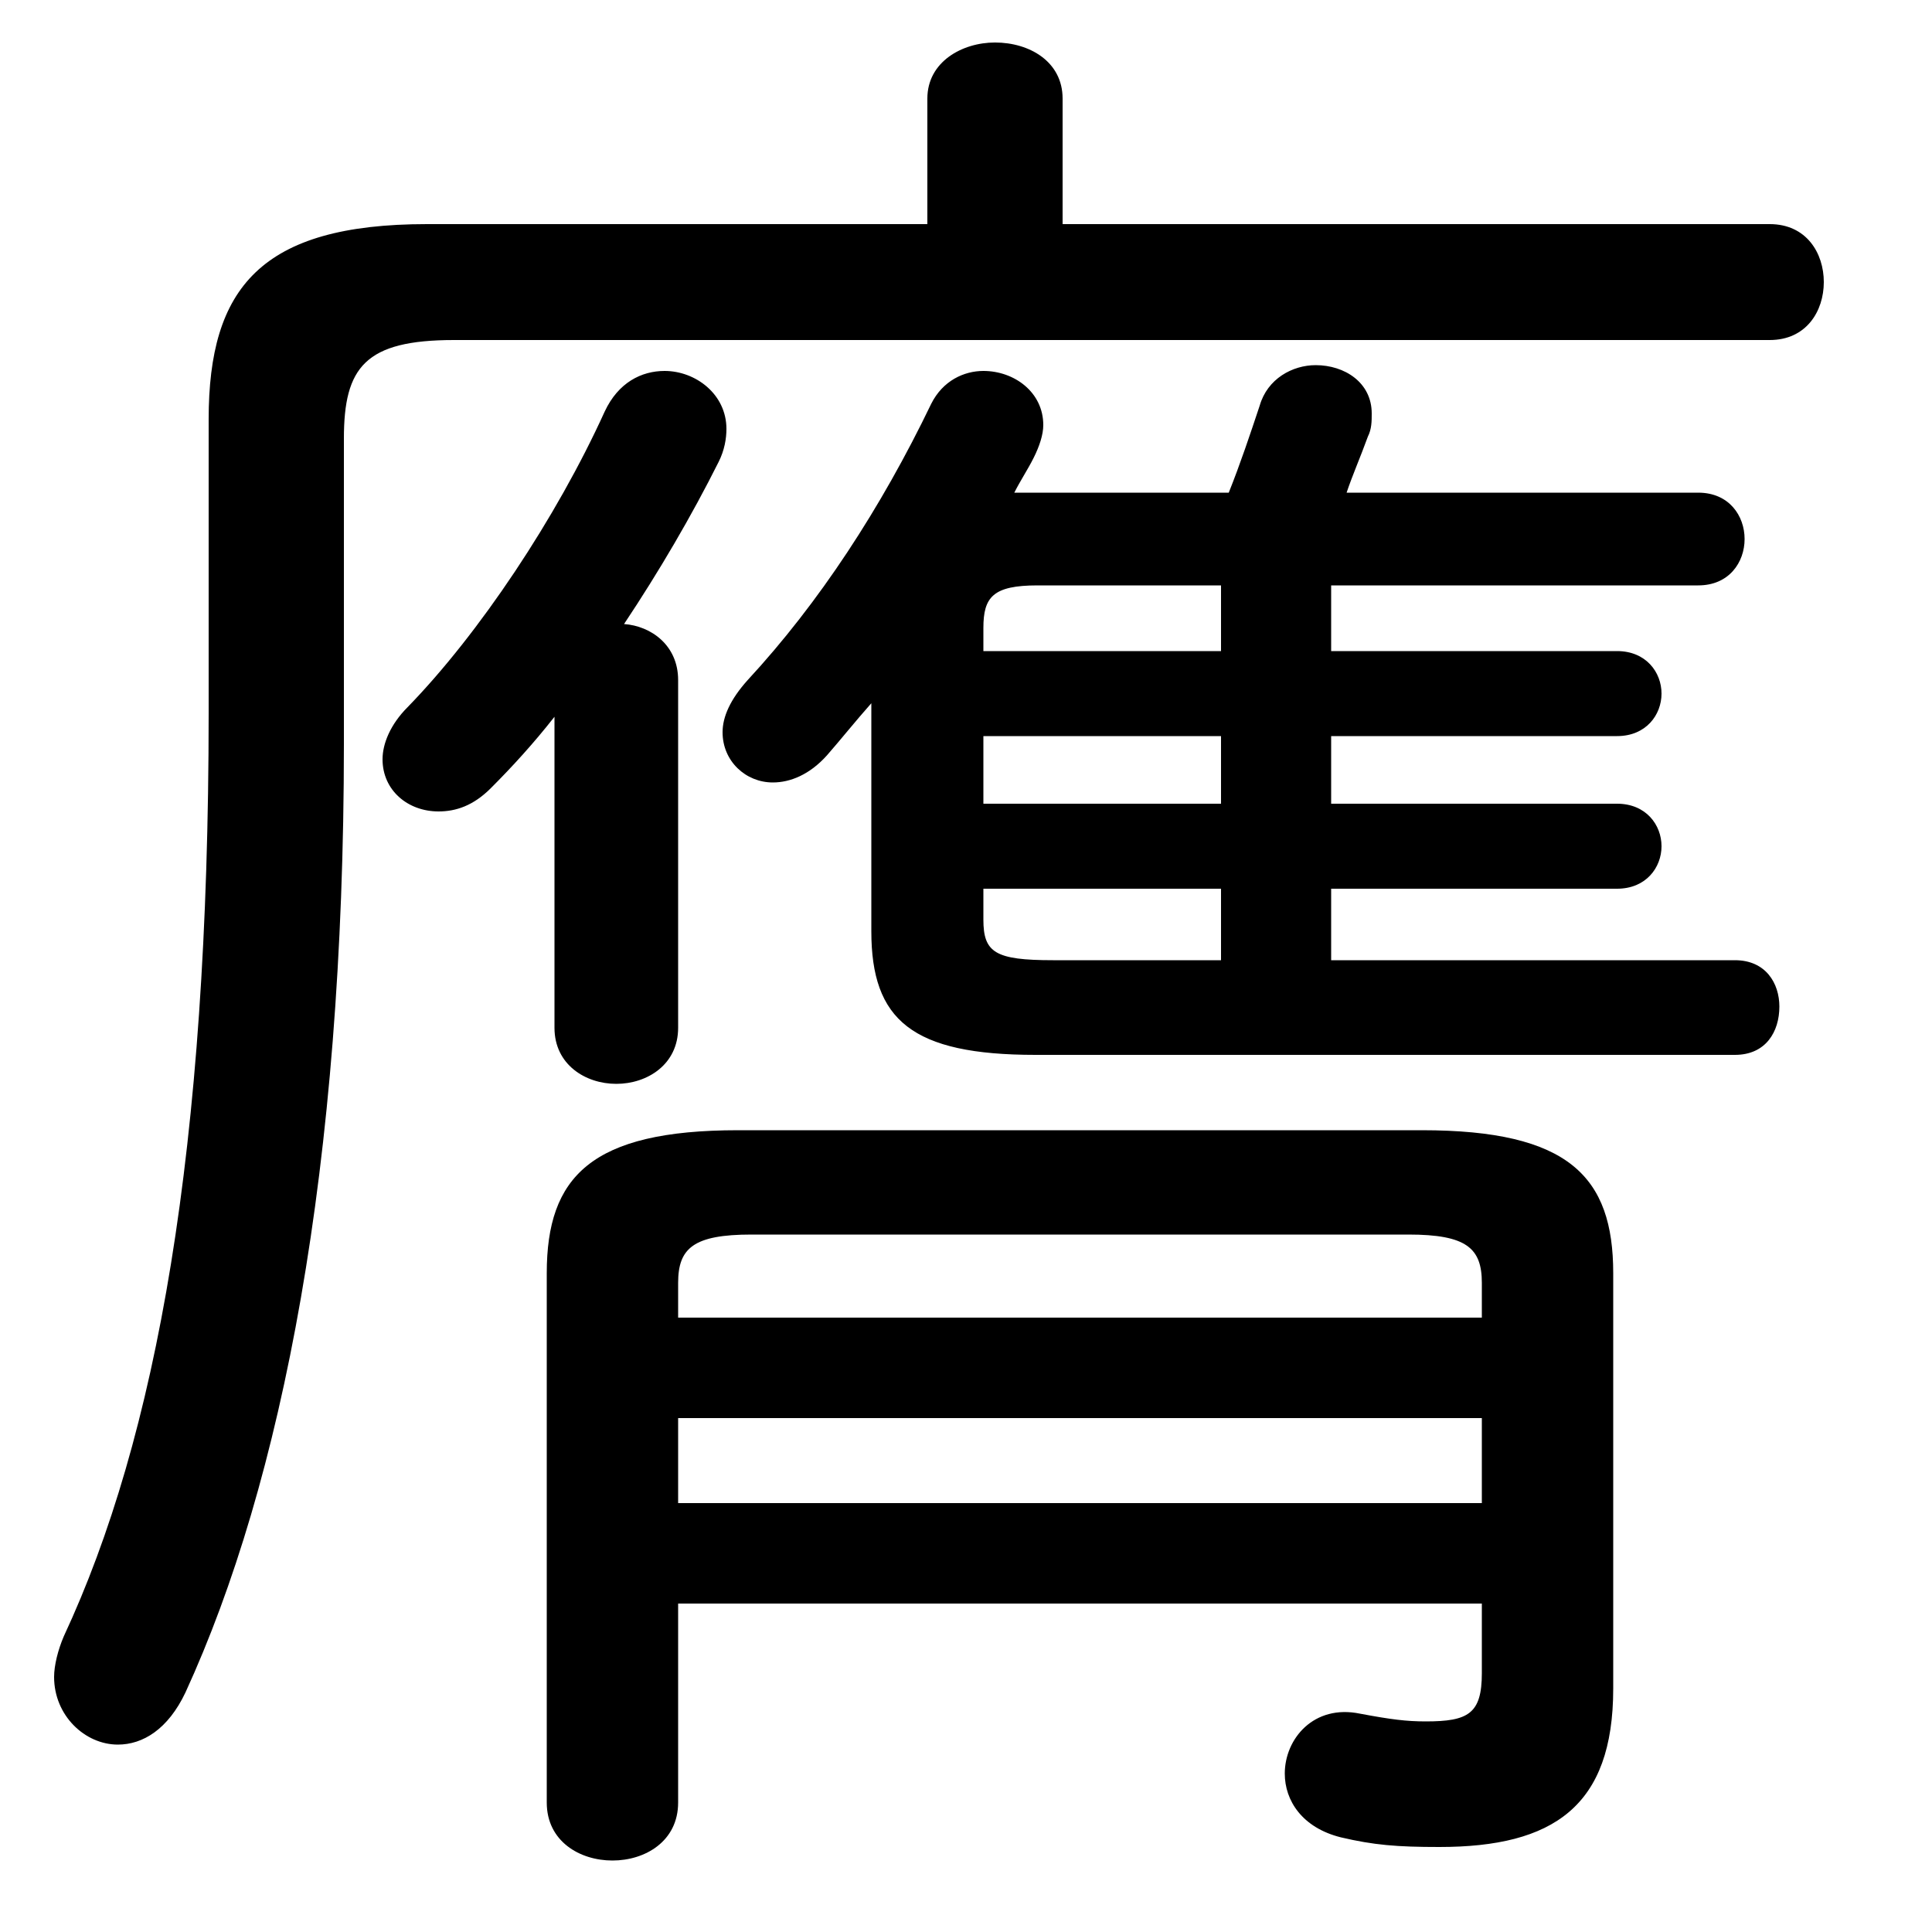<svg xmlns="http://www.w3.org/2000/svg" viewBox="0 -44.0 50.0 50.0">
    <rect x="0" y="-44.0" width="50.0" height="50.0" fill="#808080" stroke="none"/>
    <g transform="scale(1, -1)">
        <!-- ボディの枠 -->
        <rect x="0" y="-6.0" width="50.0" height="50.0"
            stroke="white" fill="white"/>
        <!-- グリフ座標系の原点 -->
        <circle cx="0" cy="0" r="5" fill="white"/>
        <!-- グリフのアウトライン -->
        <g style="fill:black;stroke:#000000;stroke-width:0;stroke-linecap:round;stroke-linejoin:round;">
        <path d="M 27.5 38.2 L 27.5 41.45 C 27.5 42.4 26.65 42.9 25.75 42.9 C 24.9 42.9 24.0 42.4 24.0 41.45 L 24.0 38.2 L 11.05 38.2 C 6.75 38.2 5.4 36.55 5.4 33.15 L 5.4 25.55 C 5.4 14.25 4.05 6.8 1.65 1.65 C 1.5 1.3 1.4 0.9 1.4 0.6 C 1.4 -0.4 2.2 -1.15 3.05 -1.15 C 3.7 -1.15 4.35 -0.75 4.8 0.2 C 7.3 5.65 8.9 13.8 8.9 24.75 L 8.9 32.65 C 8.9 34.5 9.45 35.2 11.75 35.2 L 45.8 35.2 C 46.75 35.2 47.2 35.95 47.2 36.7 C 47.2 37.45 46.75 38.2 45.8 38.2 Z M 34.45 24.95 L 41.85 24.95 C 42.6 24.95 43.0 25.5 43.0 26.05 C 43.0 26.6 42.6 27.15 41.85 27.15 L 34.45 27.15 L 34.45 28.85 L 43.95 28.85 C 44.75 28.85 45.15 29.45 45.15 30.05 C 45.15 30.65 44.75 31.25 43.95 31.25 L 34.85 31.25 C 35.0 31.7 35.2 32.15 35.4 32.7 C 35.5 32.9 35.5 33.1 35.5 33.3 C 35.5 34.1 34.8 34.55 34.05 34.55 C 33.45 34.55 32.8 34.2 32.6 33.5 C 32.35 32.75 32.1 32.0 31.8 31.25 L 26.95 31.25 C 26.7 31.25 26.45 31.25 26.25 31.25 C 26.4 31.55 26.6 31.85 26.75 32.15 C 26.9 32.45 27.0 32.75 27.0 33.0 C 27.0 33.85 26.25 34.4 25.45 34.4 C 24.95 34.4 24.4 34.15 24.1 33.55 C 22.8 30.85 21.2 28.4 19.35 26.4 C 18.9 25.9 18.7 25.45 18.7 25.05 C 18.7 24.3 19.3 23.75 20.0 23.75 C 20.45 23.75 20.95 23.95 21.4 24.45 C 21.75 24.85 22.15 25.35 22.55 25.8 L 22.55 19.9 C 22.55 17.6 23.6 16.7 26.8 16.7 L 44.9 16.7 C 45.7 16.7 46.05 17.3 46.05 17.95 C 46.05 18.55 45.7 19.15 44.9 19.15 L 34.45 19.15 L 34.45 21.0 L 41.85 21.0 C 42.6 21.0 43.0 21.55 43.0 22.1 C 43.0 22.65 42.6 23.2 41.85 23.2 L 34.45 23.2 Z M 25.45 24.95 L 31.6 24.95 L 31.6 23.2 L 25.45 23.2 Z M 25.45 27.15 L 25.45 27.75 C 25.45 28.55 25.7 28.85 26.85 28.85 L 31.6 28.85 L 31.6 27.15 Z M 31.6 21.0 L 31.6 19.15 L 27.25 19.15 C 25.75 19.15 25.45 19.35 25.45 20.2 L 25.45 21.0 Z M 14.35 17.4 C 14.35 16.45 15.15 15.95 15.95 15.95 C 16.75 15.95 17.55 16.45 17.55 17.4 L 17.55 26.4 C 17.55 27.3 16.85 27.8 16.15 27.85 C 17.05 29.2 17.9 30.65 18.6 32.05 C 18.75 32.35 18.8 32.65 18.8 32.9 C 18.8 33.8 18.0 34.4 17.2 34.4 C 16.6 34.4 16.0 34.1 15.65 33.35 C 14.4 30.6 12.4 27.6 10.55 25.7 C 10.1 25.25 9.9 24.75 9.9 24.35 C 9.9 23.55 10.55 23.0 11.35 23.0 C 11.8 23.0 12.25 23.15 12.7 23.6 C 13.25 24.15 13.8 24.75 14.35 25.45 Z M 38.35 2.5 L 38.35 0.7 C 38.35 -0.35 38.0 -0.55 36.9 -0.55 C 36.4 -0.55 36.0 -0.5 35.2 -0.35 C 34.0 -0.1 33.25 -1.0 33.25 -1.9 C 33.25 -2.6 33.7 -3.3 34.7 -3.55 C 35.55 -3.75 36.15 -3.8 37.25 -3.8 C 40.2 -3.8 41.75 -2.75 41.75 0.3 L 41.75 11.05 C 41.75 13.55 40.6 14.75 36.8 14.75 L 19.1 14.75 C 15.3 14.75 14.15 13.55 14.15 11.05 L 14.15 -2.65 C 14.15 -3.65 15.0 -4.15 15.85 -4.15 C 16.7 -4.15 17.55 -3.65 17.55 -2.65 L 17.55 2.5 Z M 38.35 9.9 L 17.55 9.9 L 17.55 10.8 C 17.55 11.7 17.95 12.05 19.45 12.05 L 36.45 12.05 C 37.95 12.05 38.35 11.7 38.35 10.8 Z M 38.35 7.3 L 38.35 5.1 L 17.55 5.1 L 17.55 7.3 Z"/>
    </g>
    </g>
</svg>
